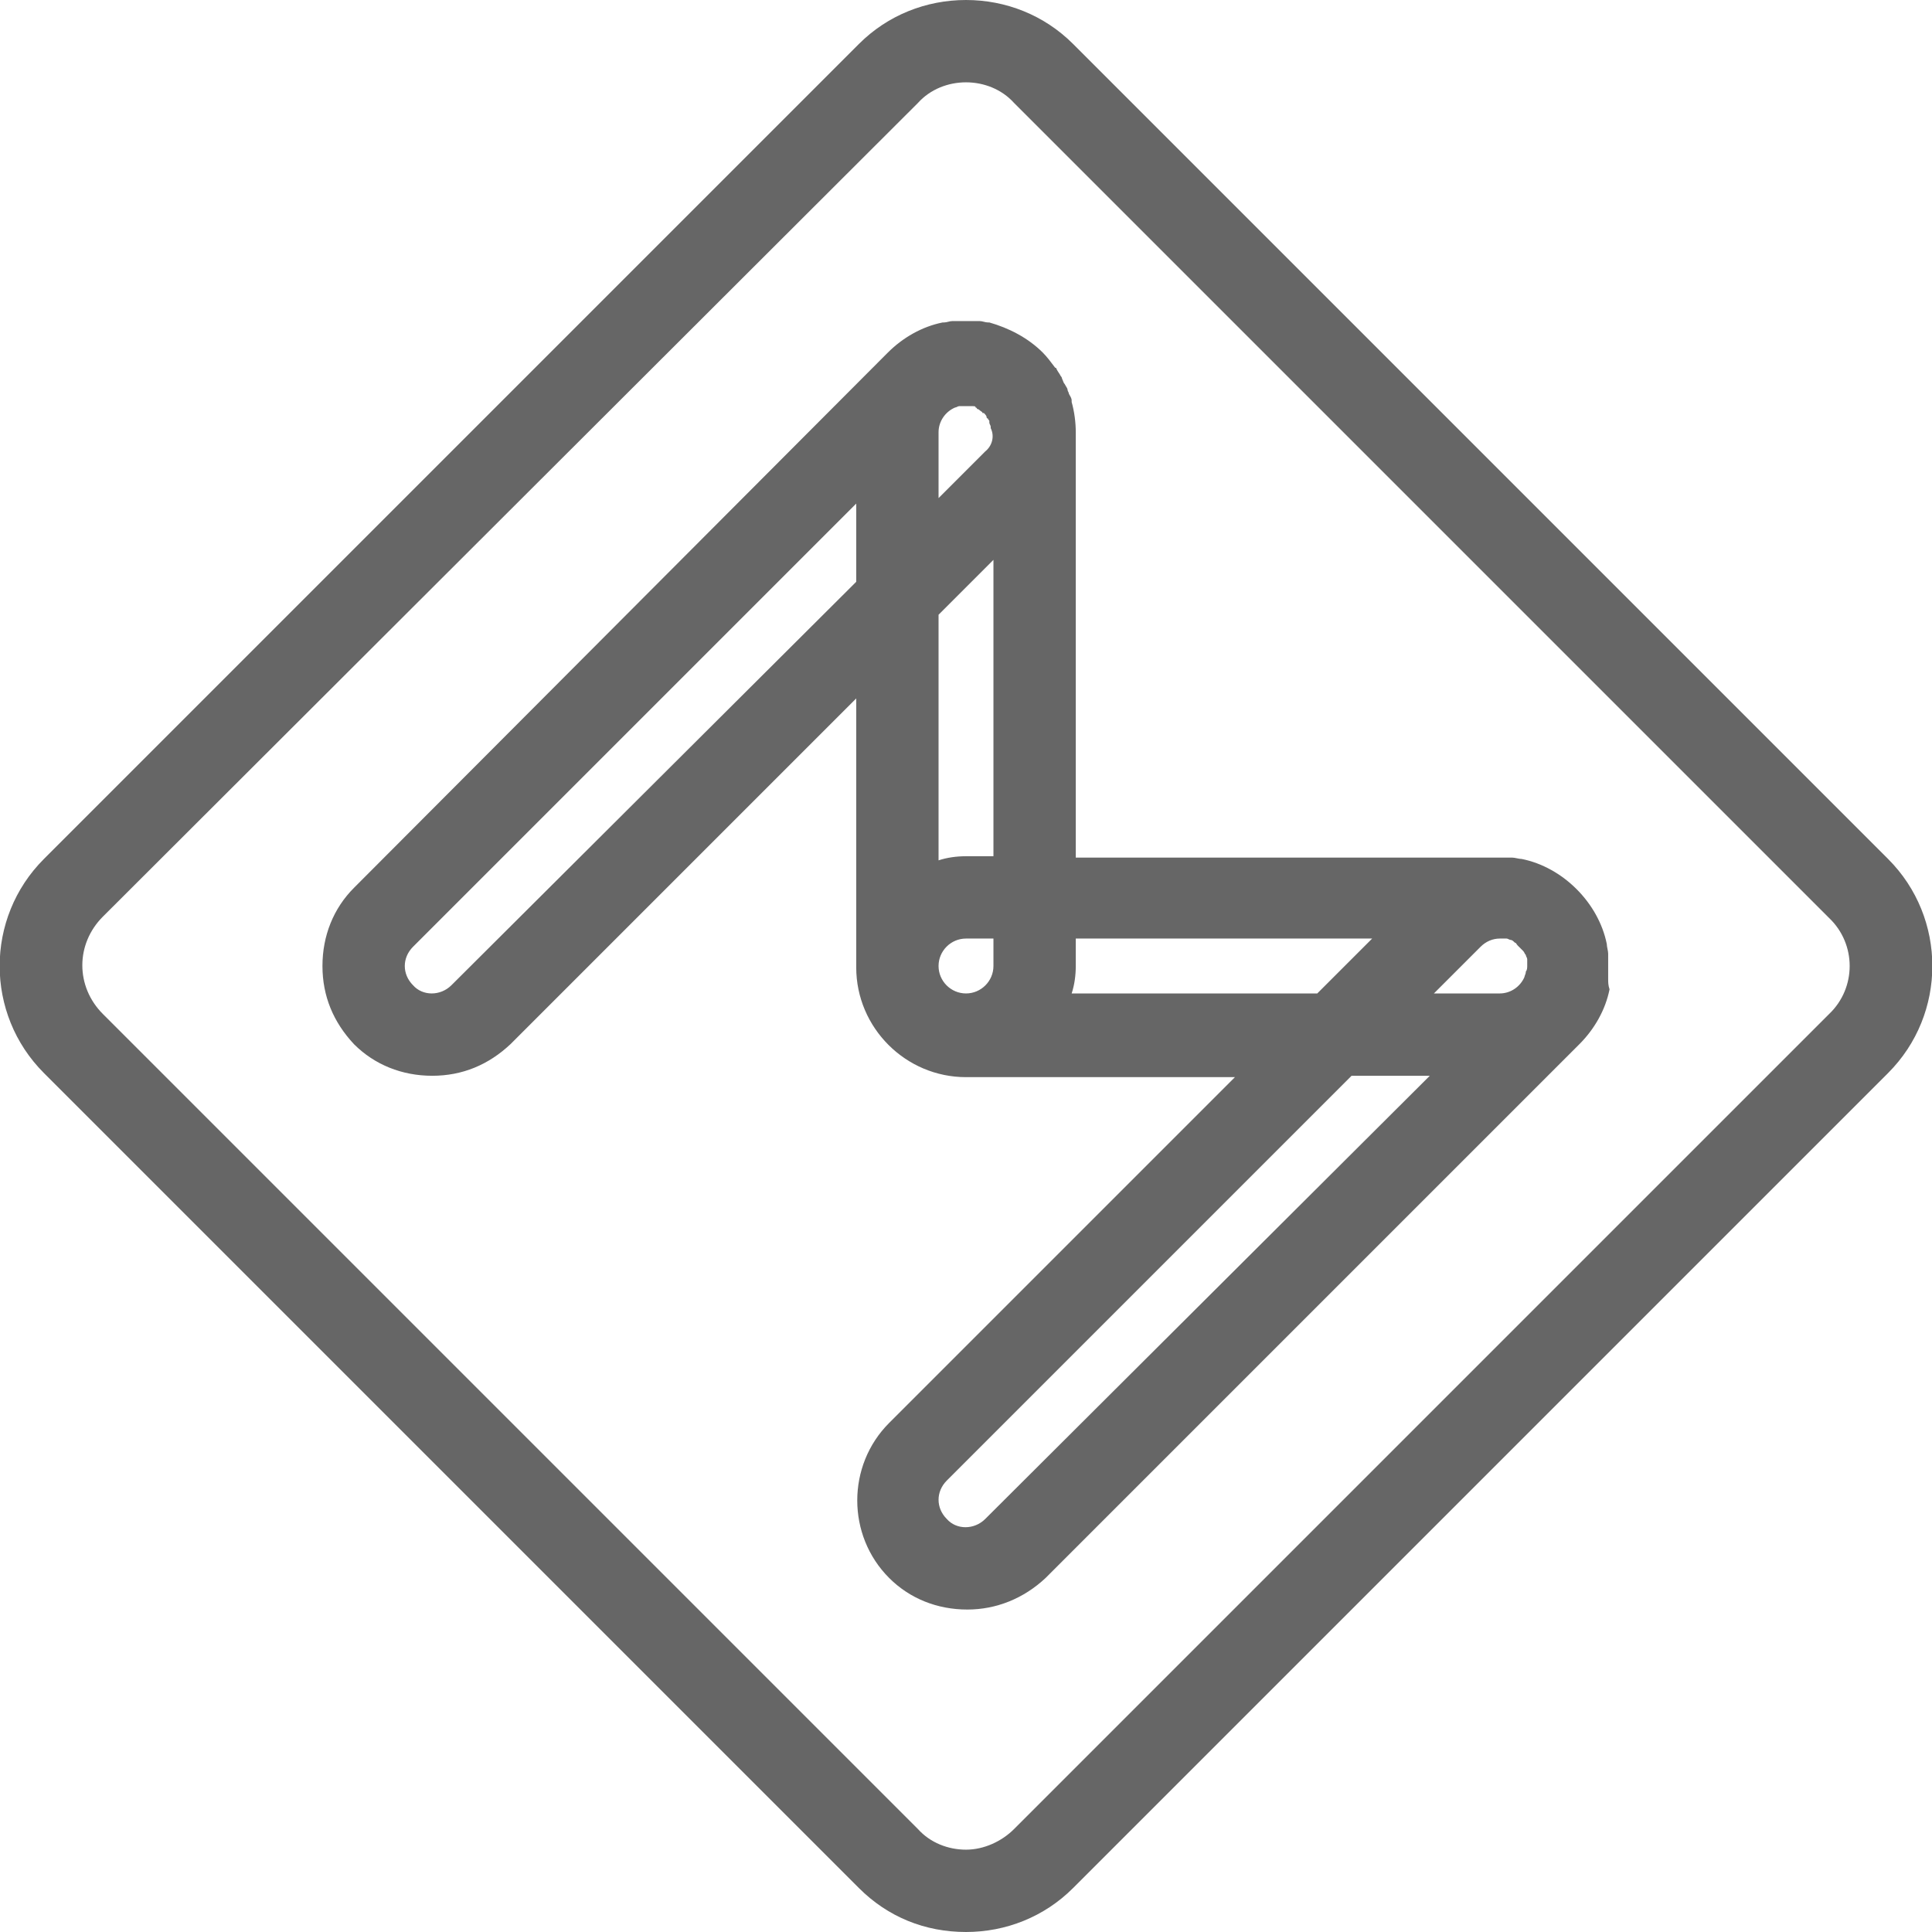 <?xml version="1.0" encoding="utf-8"?>
<!-- Generator: Adobe Illustrator 18.0.0, SVG Export Plug-In . SVG Version: 6.00 Build 0)  -->
<!DOCTYPE svg PUBLIC "-//W3C//DTD SVG 1.1//EN" "http://www.w3.org/Graphics/SVG/1.1/DTD/svg11.dtd">
<svg version="1.1" id="Layer_1" xmlns="http://www.w3.org/2000/svg" xmlns:xlink="http://www.w3.org/1999/xlink" x="0px" y="0px"
	 viewBox="0 0 140.8 140.8" enable-background="new 0 0 140.8 140.8" xml:space="preserve">
<g opacity="0.6">
	<path d="M137.6,62.6L78.2,3.2C76.1,1.1,73.3,0,70.4,0c-2.9,0-5.7,1.1-7.8,3.2L3.2,62.6c-4.3,4.3-4.3,11.3,0,15.6l59.4,59.4
		c2.1,2.1,4.8,3.2,7.8,3.2c2.9,0,5.7-1.1,7.8-3.2l59.4-59.4C141.9,73.9,141.9,66.9,137.6,62.6z M133.3,73.9l-59.4,59.4
		c-0.9,0.9-2.2,1.5-3.5,1.5c-1.3,0-2.6-0.5-3.5-1.5L7.5,73.9c-2-2-2-5.1,0-7.1L66.9,7.5C67.8,6.5,69.1,6,70.4,6
		c1.3,0,2.6,0.5,3.5,1.5l59.4,59.4C135.3,68.8,135.3,72,133.3,73.9z"/>
	<path d="M117.2,71.3c0,0,0-0.1,0-0.1c0-0.3,0-0.5,0-0.8c0-0.3,0-0.5,0-0.8c0,0,0-0.1,0-0.1c0-0.2-0.1-0.5-0.1-0.7c0,0,0,0,0,0
		c-0.3-1.5-1.1-2.9-2.2-4c-1.1-1.1-2.5-1.9-4-2.2c0,0,0,0,0,0c-0.2,0-0.5-0.1-0.7-0.1c0,0-0.1,0-0.1,0c-0.3,0-0.5,0-0.8,0H78.4V31.5
		c0-0.7-0.1-1.5-0.3-2.2c0,0,0-0.1,0-0.1c0-0.2-0.1-0.3-0.2-0.5c0-0.1-0.1-0.2-0.1-0.3c0-0.1-0.1-0.2-0.2-0.4
		c-0.1-0.1-0.1-0.2-0.2-0.4c0-0.1-0.1-0.2-0.1-0.2c-0.1-0.2-0.2-0.3-0.3-0.5c0,0,0-0.1-0.1-0.1c-0.3-0.4-0.6-0.8-0.9-1.1
		c-1.1-1.1-2.5-1.8-3.9-2.2c0,0-0.1,0-0.1,0c-0.2,0-0.4-0.1-0.6-0.1c-0.1,0-0.2,0-0.2,0c-0.2,0-0.4,0-0.5,0c-0.1,0-0.2,0-0.3,0
		c-0.1,0-0.2,0-0.2,0c-0.2,0-0.4,0-0.6,0c-0.1,0-0.1,0-0.2,0c-0.2,0-0.4,0.1-0.6,0.1c0,0,0,0-0.1,0c-1.5,0.3-2.9,1.1-4,2.2
		L25.8,64.7c-1.5,1.5-2.3,3.5-2.3,5.7s0.8,4.1,2.3,5.7c1.5,1.5,3.5,2.3,5.7,2.3s4.1-0.8,5.7-2.3l25.2-25.2v19.6c0,4.4,3.6,8,8,8H90
		l-25.2,25.2c-3.1,3.1-3.1,8.2,0,11.3c1.5,1.5,3.5,2.3,5.7,2.3c2.1,0,4.1-0.8,5.7-2.3l38.9-38.9c1.1-1.1,1.9-2.5,2.2-4c0,0,0,0,0,0
		C117.2,71.8,117.2,71.6,117.2,71.3z M111.2,70.8C111.2,70.8,111.2,70.8,111.2,70.8c0,0.2-0.1,0.3-0.1,0.4c0,0,0,0,0,0
		c-0.3,0.7-1,1.2-1.8,1.2h-4.8l3.4-3.4c0.4-0.4,0.9-0.6,1.4-0.6c0.1,0,0.3,0,0.4,0c0,0,0,0,0.1,0c0.1,0,0.2,0.1,0.3,0.1c0,0,0,0,0,0
		c0.1,0,0.2,0.1,0.3,0.2c0.1,0,0.1,0.1,0.2,0.2c0.1,0.1,0.2,0.2,0.3,0.3c0,0,0.1,0.1,0.1,0.1c0.1,0.1,0.1,0.2,0.2,0.3c0,0,0,0,0,0
		c0,0.1,0.1,0.2,0.1,0.3c0,0,0,0,0,0.1c0,0.1,0,0.3,0,0.4S111.3,70.7,111.2,70.8z M71.8,32.9l-3.4,3.4v-4.8c0-0.8,0.5-1.5,1.2-1.8
		c0,0,0,0,0,0c0.1,0,0.2-0.1,0.3-0.1c0,0,0.1,0,0.1,0c0.1,0,0.2,0,0.3,0c0,0,0.1,0,0.1,0c0.1,0,0.1,0,0.2,0c0.1,0,0.2,0,0.2,0
		c0,0,0.1,0,0.1,0c0.1,0,0.2,0,0.2,0.1c0,0,0.1,0,0.1,0.1c0.1,0,0.2,0.1,0.2,0.1c0.1,0.1,0.2,0.1,0.2,0.2c0,0,0,0,0.1,0
		c0.1,0.1,0.2,0.2,0.2,0.3c0,0,0,0.1,0.1,0.1c0,0.1,0.1,0.1,0.1,0.2c0,0,0,0.1,0,0.1c0,0.1,0.1,0.2,0.1,0.3c0,0,0,0.1,0,0.1
		C72.5,31.8,72.3,32.5,71.8,32.9z M32.9,71.8c-0.8,0.8-2.1,0.8-2.8,0c-0.4-0.4-0.6-0.9-0.6-1.4s0.2-1,0.6-1.4l32.3-32.3v5.7
		L32.9,71.8z M72.4,40.8v21.6h-2c-0.7,0-1.4,0.1-2,0.3V44.8L72.4,40.8z M68.4,70.4c0-1.1,0.9-2,2-2h2v2c0,1.1-0.9,2-2,2
		S68.4,71.5,68.4,70.4z M78.1,72.4c0.2-0.6,0.3-1.3,0.3-2v-2H100l-4,4H78.1z M71.8,110.7c-0.8,0.8-2.1,0.8-2.8,0
		c-0.8-0.8-0.8-2,0-2.8l29.5-29.5h5.7L71.8,110.7z"/>
</g>
</svg>
